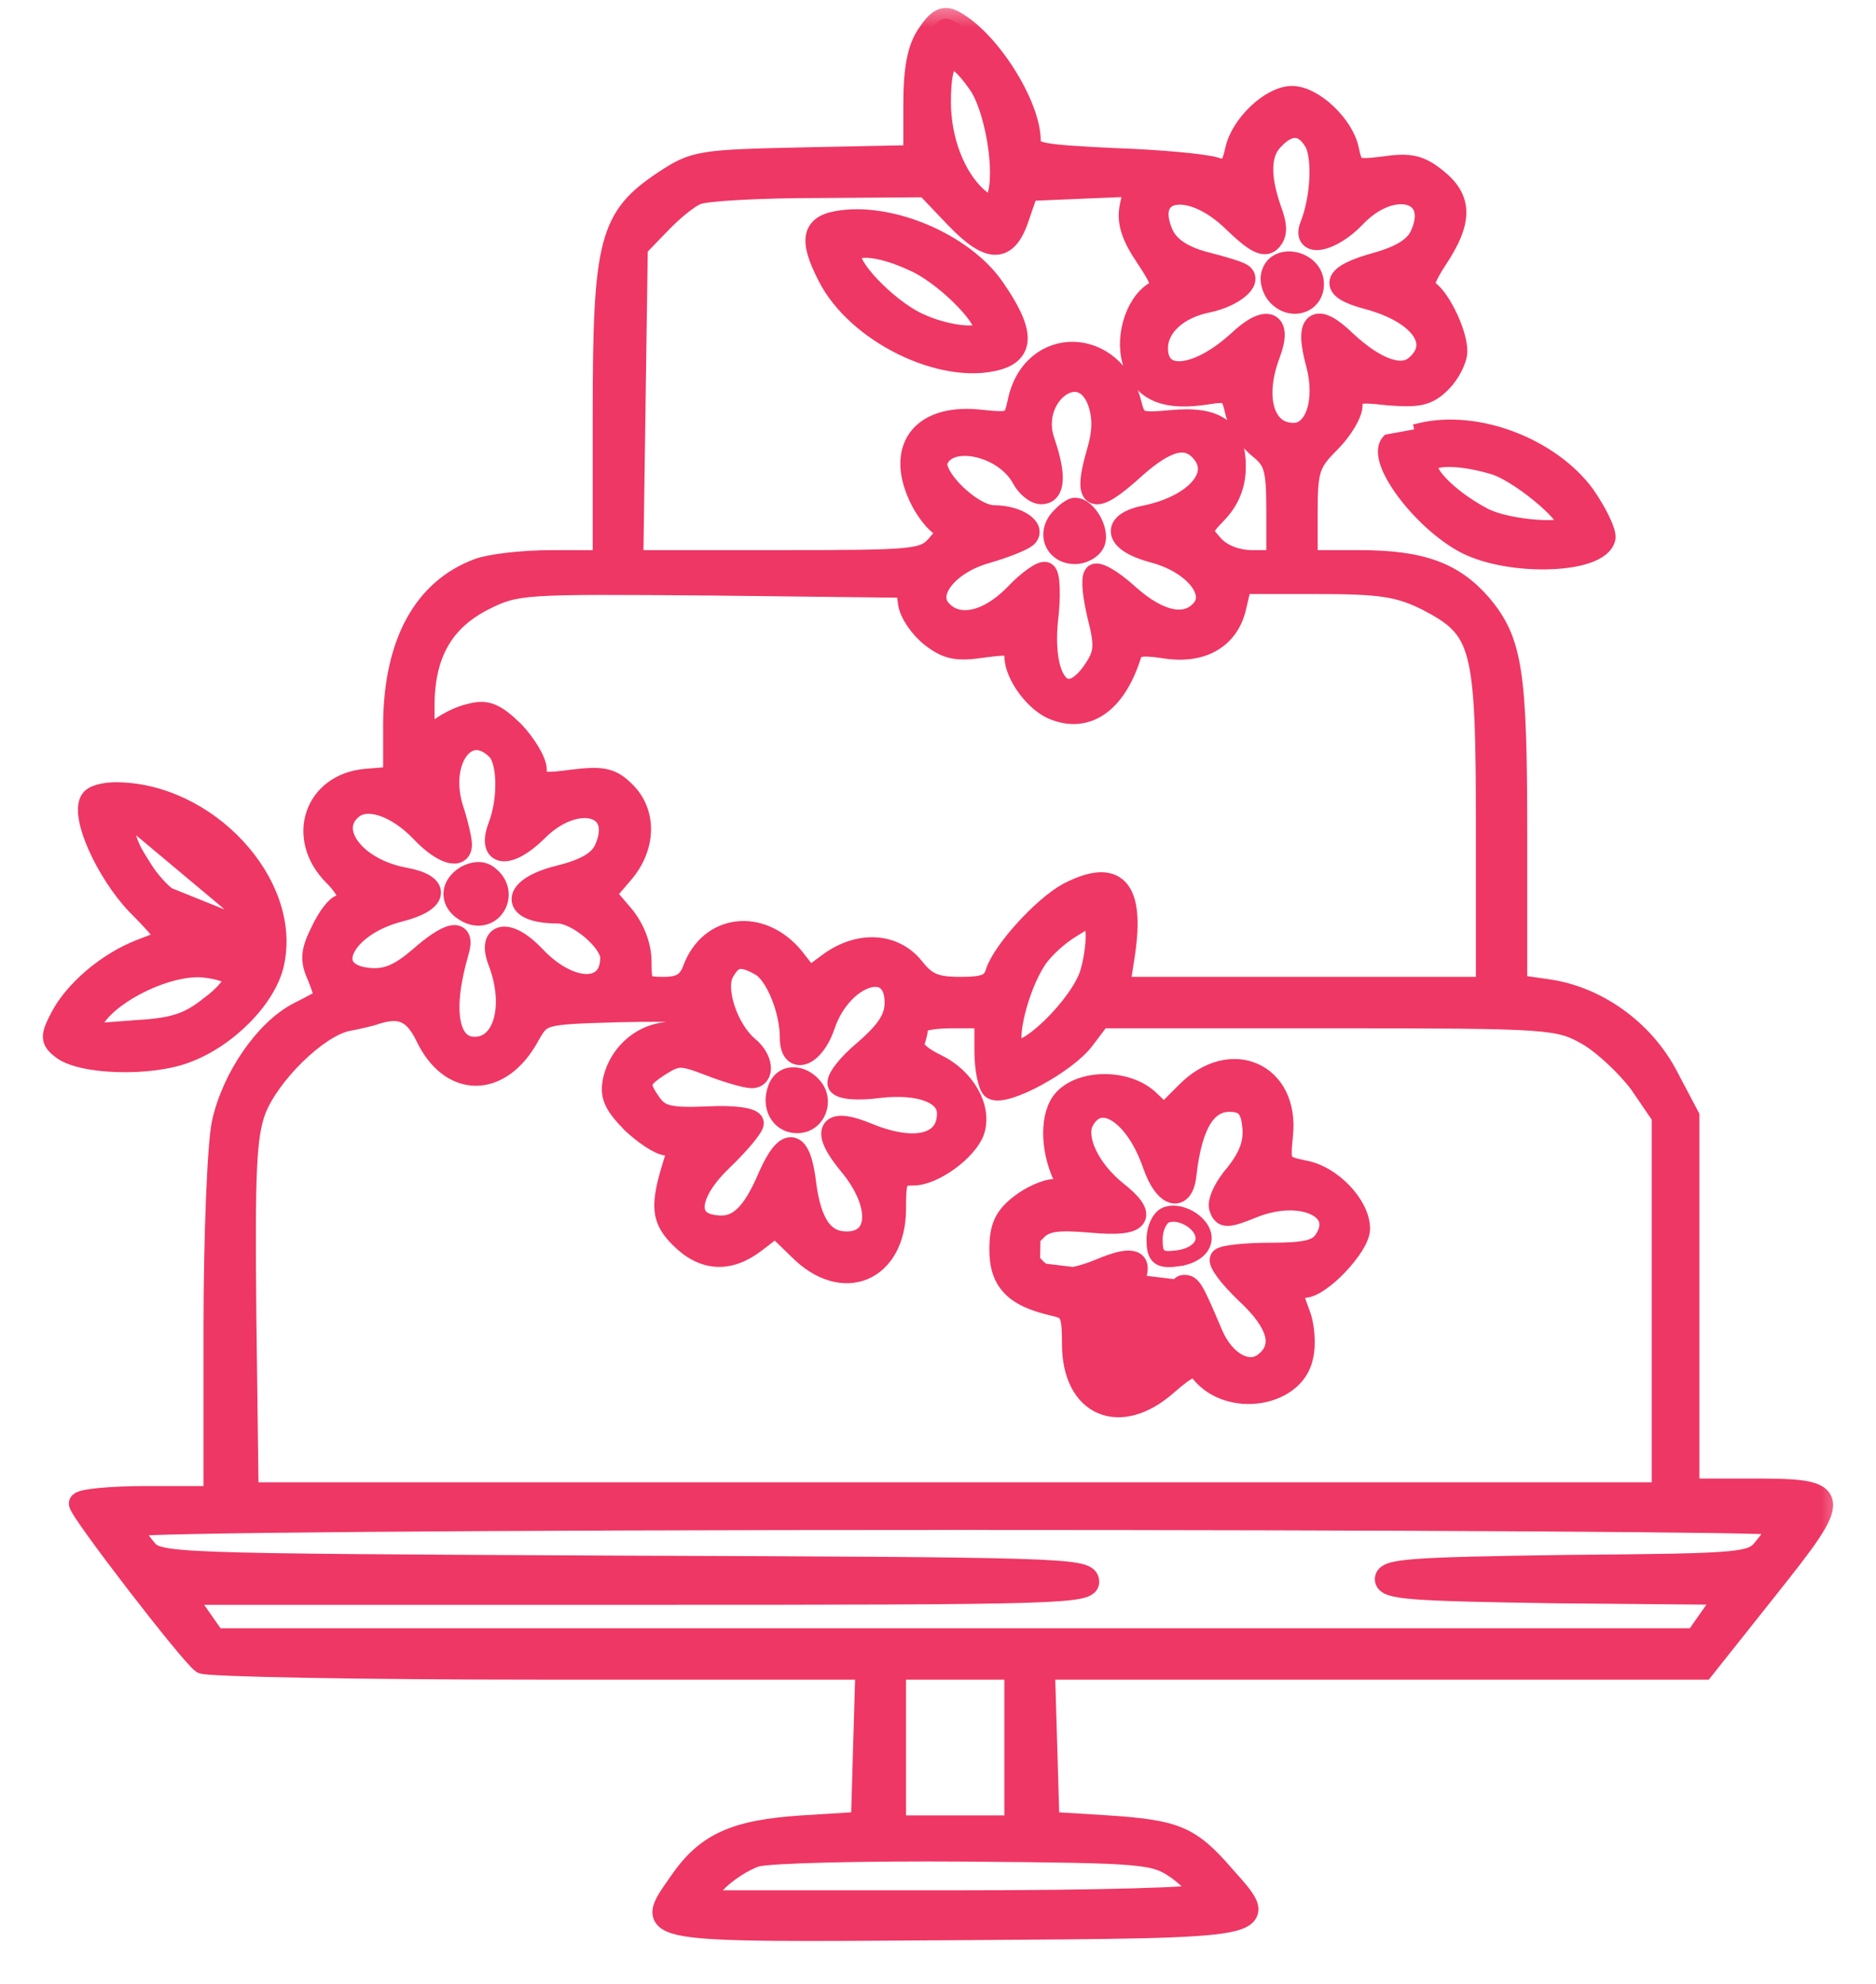 <svg width="35" height="37" viewBox="0 0 35 37" fill="none" xmlns="http://www.w3.org/2000/svg">
<g id="Black">
<g id="Vector">
<mask id="path-1-outside-1_567_2454" maskUnits="userSpaceOnUse" x="0.484" y="0" width="34" height="37" fill="black">
<rect fill="white" x="0.484" width="34" height="37"/>
<path d="M17.304 0.644C17.122 0.909 17.053 1.3 17.053 1.957V2.906L15.014 2.948C13.059 2.99 12.961 3.004 12.389 3.381C11.383 4.051 11.258 4.484 11.258 7.696V10.46H10.294C9.764 10.46 9.149 10.53 8.926 10.614C7.907 10.991 7.362 11.996 7.348 13.49V14.496L6.831 14.538C5.868 14.621 5.533 15.627 6.231 16.325C6.538 16.632 6.594 16.884 6.371 16.884C6.287 16.884 6.119 17.107 5.994 17.372C5.798 17.763 5.798 17.917 5.938 18.224C6.022 18.433 6.077 18.615 6.064 18.629C6.036 18.643 5.812 18.769 5.561 18.894C4.946 19.215 4.332 20.109 4.151 20.947C4.067 21.324 3.997 23.055 3.997 24.773V27.915H2.74C2.056 27.915 1.484 27.97 1.484 28.04C1.484 28.18 3.55 30.861 3.774 31.014C3.857 31.07 6.678 31.126 10.043 31.126H16.159L16.117 32.55L16.075 33.989L14.958 34.058C13.701 34.142 13.171 34.38 12.668 35.12C12.026 36.041 11.914 36.027 17.849 35.985C23.839 35.944 23.713 35.971 22.834 34.98C22.205 34.254 21.94 34.142 20.683 34.058L19.566 33.989L19.524 32.55L19.482 31.126H25.64H31.784L32.971 29.632C34.395 27.845 34.381 27.775 32.678 27.775H31.505V24.298V20.821L31.114 20.081C30.667 19.215 29.787 18.587 28.866 18.461L28.293 18.378V15.571C28.293 12.541 28.209 11.968 27.637 11.284C27.12 10.684 26.52 10.46 25.361 10.46H24.383V9.567C24.383 8.757 24.425 8.631 24.802 8.254C25.04 8.017 25.221 7.71 25.221 7.556C25.221 7.319 25.305 7.291 25.905 7.361C26.464 7.402 26.631 7.374 26.883 7.123C27.036 6.97 27.176 6.704 27.176 6.551C27.176 6.188 26.813 5.475 26.604 5.406C26.506 5.378 26.59 5.154 26.813 4.819C27.274 4.121 27.274 3.716 26.799 3.339C26.492 3.088 26.296 3.046 25.822 3.116C25.263 3.185 25.235 3.172 25.151 2.781C25.054 2.334 24.495 1.803 24.104 1.803C23.713 1.803 23.155 2.334 23.057 2.795C22.973 3.158 22.917 3.213 22.666 3.13C22.498 3.074 21.647 2.99 20.795 2.962C19.357 2.892 19.217 2.864 19.217 2.627C19.217 1.957 18.449 0.742 17.793 0.393C17.611 0.295 17.5 0.351 17.304 0.644ZM18.253 1.552C18.575 1.999 18.784 3.241 18.603 3.702C18.519 3.912 18.491 3.912 18.212 3.674C17.807 3.297 17.541 2.613 17.541 1.901C17.541 0.965 17.765 0.854 18.253 1.552ZM24.537 2.655C24.691 2.948 24.649 3.716 24.453 4.205C24.286 4.624 24.844 4.512 25.291 4.037C25.989 3.311 26.883 3.562 26.506 4.386C26.408 4.61 26.143 4.777 25.696 4.903C24.83 5.14 24.774 5.378 25.528 5.573C26.506 5.839 26.911 6.411 26.408 6.83C26.143 7.053 25.668 6.886 25.11 6.369C24.551 5.825 24.341 5.978 24.565 6.788C24.746 7.472 24.551 8.087 24.132 8.087C23.573 8.087 23.378 7.416 23.685 6.606C23.923 5.978 23.629 5.866 23.099 6.369C22.331 7.067 21.591 7.137 21.591 6.495C21.591 6.09 21.968 5.741 22.54 5.629C23.001 5.531 23.364 5.238 23.169 5.112C23.113 5.071 22.792 4.973 22.456 4.889C22.052 4.777 21.814 4.61 21.702 4.386C21.297 3.507 22.191 3.325 23.015 4.135C23.406 4.512 23.587 4.61 23.699 4.498C23.825 4.372 23.825 4.219 23.699 3.884C23.49 3.269 23.504 2.836 23.769 2.585C24.062 2.278 24.341 2.306 24.537 2.655ZM17.821 4.051C18.463 4.721 18.784 4.721 19.008 4.037L19.175 3.549L20.166 3.507L21.172 3.465L21.088 3.856C21.032 4.135 21.116 4.4 21.381 4.791C21.689 5.252 21.716 5.364 21.549 5.448C21.172 5.671 20.976 6.369 21.172 6.83C21.367 7.305 21.772 7.458 22.498 7.347C22.931 7.277 22.973 7.305 23.057 7.682C23.113 7.905 23.294 8.198 23.49 8.352C23.783 8.589 23.825 8.729 23.825 9.539V10.46H23.364C23.071 10.46 22.792 10.349 22.638 10.181C22.387 9.902 22.387 9.888 22.708 9.553C22.931 9.315 23.043 9.036 23.043 8.701C23.043 8.017 22.694 7.765 21.842 7.849C21.242 7.905 21.186 7.877 21.102 7.542C20.781 6.271 19.245 6.243 18.994 7.514C18.91 7.891 18.882 7.905 18.239 7.835C17.164 7.738 16.704 8.394 17.192 9.343C17.304 9.553 17.471 9.762 17.569 9.804C17.709 9.846 17.681 9.944 17.485 10.167C17.234 10.446 17.108 10.46 14.511 10.46H11.802L11.844 7.542L11.886 4.61L12.305 4.177C12.543 3.926 12.85 3.674 13.003 3.618C13.157 3.549 14.176 3.493 15.279 3.493L17.276 3.479L17.821 4.051ZM20.488 7.486C20.585 7.765 20.585 8.031 20.488 8.38C20.194 9.371 20.376 9.455 21.186 8.715C21.772 8.198 22.149 8.101 22.428 8.436C22.792 8.869 22.303 9.427 21.381 9.623C20.725 9.748 20.781 10.097 21.507 10.293C22.261 10.488 22.708 11.033 22.428 11.368C22.135 11.717 21.619 11.605 21.046 11.089C20.739 10.809 20.46 10.656 20.418 10.726C20.362 10.809 20.404 11.145 20.488 11.494C20.627 12.038 20.613 12.192 20.418 12.485C19.901 13.267 19.426 12.764 19.538 11.577C19.594 11.131 19.58 10.726 19.51 10.684C19.454 10.642 19.189 10.823 18.938 11.089C18.421 11.619 17.849 11.731 17.541 11.368C17.262 11.033 17.709 10.502 18.407 10.307C18.742 10.209 19.063 10.083 19.147 10.014C19.329 9.86 18.98 9.623 18.547 9.623C18.128 9.623 17.374 8.883 17.485 8.589C17.681 8.073 18.742 8.296 19.077 8.924C19.161 9.078 19.315 9.204 19.426 9.204C19.678 9.204 19.692 8.855 19.482 8.24C19.175 7.374 20.166 6.634 20.488 7.486ZM16.955 11.256C16.983 11.438 17.164 11.703 17.374 11.871C17.681 12.108 17.863 12.136 18.337 12.066C18.854 11.996 18.938 12.01 18.938 12.234C18.938 12.583 19.329 13.113 19.692 13.239C20.292 13.463 20.809 13.099 21.088 12.234C21.144 12.038 21.27 12.01 21.73 12.08C22.428 12.192 22.931 11.899 23.057 11.298L23.155 10.879H24.579C25.78 10.879 26.101 10.935 26.617 11.187C27.665 11.731 27.735 12.01 27.735 15.445V18.419H24.3H20.879L20.976 17.791C21.158 16.562 20.823 16.199 19.929 16.66C19.468 16.911 18.728 17.721 18.589 18.126C18.519 18.364 18.379 18.419 17.918 18.419C17.458 18.419 17.276 18.35 17.039 18.043C16.676 17.596 16.033 17.554 15.475 17.959L15.098 18.238L14.791 17.847C14.19 17.135 13.241 17.247 12.934 18.084C12.836 18.336 12.696 18.419 12.375 18.419C11.984 18.419 11.956 18.378 11.956 17.945C11.956 17.637 11.83 17.316 11.621 17.065L11.286 16.674L11.621 16.283C12.04 15.794 12.054 15.166 11.663 14.775C11.412 14.524 11.258 14.482 10.685 14.552C10.071 14.635 10.001 14.607 10.001 14.356C10.001 14.203 9.806 13.881 9.582 13.644C9.233 13.309 9.08 13.239 8.772 13.323C8.563 13.365 8.284 13.518 8.158 13.63C7.921 13.839 7.907 13.812 7.907 13.169C7.907 12.206 8.256 11.577 9.024 11.187C9.638 10.879 9.75 10.879 13.283 10.907L16.913 10.949L16.955 11.256ZM9.275 13.979C9.485 14.189 9.498 14.915 9.303 15.417C9.094 15.976 9.485 16.018 10.015 15.501C10.741 14.761 11.663 14.998 11.286 15.836C11.188 16.06 10.937 16.213 10.434 16.339C9.526 16.562 9.512 17.023 10.406 17.023C10.769 17.023 11.398 17.554 11.398 17.861C11.398 18.545 10.63 18.531 9.973 17.833C9.485 17.316 9.094 17.386 9.303 17.931C9.624 18.769 9.401 19.537 8.856 19.537C8.353 19.537 8.228 18.838 8.549 17.749C8.675 17.316 8.395 17.358 7.809 17.875C7.446 18.182 7.208 18.28 6.887 18.252C5.966 18.168 6.371 17.274 7.446 16.995C8.172 16.814 8.228 16.506 7.558 16.381C6.622 16.213 6.077 15.487 6.566 15.082C6.845 14.845 7.39 15.026 7.851 15.501C8.242 15.92 8.605 16.032 8.605 15.752C8.605 15.655 8.535 15.348 8.437 15.054C8.172 14.147 8.73 13.435 9.275 13.979ZM20.348 18.154C20.166 18.755 19.119 19.774 18.91 19.564C18.742 19.397 18.994 18.392 19.329 17.889C19.454 17.693 19.748 17.428 19.985 17.288C20.404 17.023 20.404 17.023 20.446 17.33C20.474 17.498 20.432 17.875 20.348 18.154ZM14.19 18.001C14.469 18.154 14.749 18.824 14.749 19.355C14.749 19.872 15.182 19.704 15.377 19.132C15.698 18.168 16.704 17.847 16.704 18.699C16.704 18.992 16.55 19.229 16.131 19.592C15.81 19.858 15.601 20.137 15.642 20.221C15.698 20.305 16.005 20.332 16.41 20.277C17.164 20.193 17.681 20.388 17.681 20.765C17.681 21.352 17.067 21.505 16.187 21.142C15.447 20.835 15.307 21.073 15.852 21.729C16.452 22.455 16.424 23.167 15.796 23.167C15.363 23.167 15.126 22.832 15.028 22.078C14.93 21.24 14.679 21.184 14.344 21.938C14.037 22.664 13.757 22.93 13.324 22.86C12.766 22.79 12.836 22.245 13.478 21.631C13.799 21.324 14.05 21.017 14.05 20.947C14.05 20.863 13.701 20.807 13.199 20.835C12.501 20.863 12.319 20.821 12.152 20.598C11.886 20.221 11.9 20.137 12.305 19.872C12.64 19.662 12.71 19.662 13.255 19.872C13.576 19.997 13.925 20.095 14.023 20.095C14.26 20.095 14.232 19.746 13.953 19.523C13.576 19.201 13.324 18.461 13.492 18.14C13.66 17.833 13.813 17.791 14.19 18.001ZM7.949 19.327C8.409 20.291 9.331 20.291 9.862 19.327C10.099 18.908 10.099 18.908 11.509 18.866C12.71 18.838 12.934 18.866 12.934 19.048C12.934 19.188 12.794 19.257 12.528 19.257C12.026 19.257 11.579 19.62 11.453 20.123C11.383 20.43 11.453 20.584 11.789 20.933C12.026 21.156 12.319 21.352 12.445 21.352C12.626 21.352 12.668 21.422 12.584 21.659C12.319 22.497 12.347 22.734 12.696 23.083C13.129 23.516 13.604 23.544 14.106 23.153L14.469 22.874L14.902 23.293C15.726 24.131 16.704 23.712 16.704 22.539C16.704 21.966 16.732 21.91 17.039 21.91C17.416 21.91 18.044 21.45 18.17 21.087C18.309 20.654 17.988 20.109 17.471 19.858C17.15 19.704 16.997 19.55 17.053 19.425C17.095 19.327 17.122 19.174 17.122 19.104C17.122 19.034 17.402 18.978 17.751 18.978H18.379V19.592C18.379 19.942 18.449 20.263 18.519 20.305C18.756 20.444 19.901 19.816 20.222 19.383L20.529 18.978H24.788C28.949 18.978 29.075 18.992 29.62 19.299C29.913 19.467 30.36 19.886 30.597 20.207L31.016 20.821V24.326V27.845H17.821H4.625L4.583 24.563C4.555 21.84 4.583 21.184 4.765 20.695C5.03 20.025 5.91 19.16 6.468 19.034C6.692 18.992 6.929 18.936 6.999 18.908C7.474 18.755 7.725 18.866 7.949 19.327ZM33.18 28.431C33.18 28.501 33.069 28.683 32.929 28.85C32.692 29.157 32.622 29.171 29.271 29.199C26.338 29.241 25.85 29.269 25.85 29.451C25.85 29.632 26.31 29.66 29.033 29.702L32.217 29.73L31.924 30.149L31.63 30.568H17.821H4.011L3.718 30.149L3.424 29.73H11.886C19.873 29.73 20.348 29.716 20.306 29.478C20.264 29.255 19.72 29.241 11.607 29.213C2.978 29.171 2.95 29.171 2.712 28.878C2.573 28.71 2.461 28.529 2.461 28.459C2.461 28.389 8.954 28.334 17.821 28.334C26.268 28.334 33.18 28.375 33.18 28.431ZM18.938 32.592V34.058H17.821H16.704V32.592V31.126H17.821H18.938V32.592ZM21.982 34.868C22.219 35.05 22.428 35.259 22.428 35.329C22.428 35.399 20.544 35.455 17.723 35.455H13.031L13.352 35.106C13.534 34.91 13.883 34.687 14.106 34.617C14.344 34.547 16.117 34.505 18.03 34.519C21.437 34.547 21.535 34.561 21.982 34.868Z"/>
</mask>
<path d="M17.304 0.644C17.122 0.909 17.053 1.3 17.053 1.957V2.906L15.014 2.948C13.059 2.99 12.961 3.004 12.389 3.381C11.383 4.051 11.258 4.484 11.258 7.696V10.46H10.294C9.764 10.46 9.149 10.53 8.926 10.614C7.907 10.991 7.362 11.996 7.348 13.49V14.496L6.831 14.538C5.868 14.621 5.533 15.627 6.231 16.325C6.538 16.632 6.594 16.884 6.371 16.884C6.287 16.884 6.119 17.107 5.994 17.372C5.798 17.763 5.798 17.917 5.938 18.224C6.022 18.433 6.077 18.615 6.064 18.629C6.036 18.643 5.812 18.769 5.561 18.894C4.946 19.215 4.332 20.109 4.151 20.947C4.067 21.324 3.997 23.055 3.997 24.773V27.915H2.74C2.056 27.915 1.484 27.97 1.484 28.04C1.484 28.18 3.55 30.861 3.774 31.014C3.857 31.07 6.678 31.126 10.043 31.126H16.159L16.117 32.55L16.075 33.989L14.958 34.058C13.701 34.142 13.171 34.38 12.668 35.12C12.026 36.041 11.914 36.027 17.849 35.985C23.839 35.944 23.713 35.971 22.834 34.98C22.205 34.254 21.94 34.142 20.683 34.058L19.566 33.989L19.524 32.55L19.482 31.126H25.64H31.784L32.971 29.632C34.395 27.845 34.381 27.775 32.678 27.775H31.505V24.298V20.821L31.114 20.081C30.667 19.215 29.787 18.587 28.866 18.461L28.293 18.378V15.571C28.293 12.541 28.209 11.968 27.637 11.284C27.12 10.684 26.52 10.46 25.361 10.46H24.383V9.567C24.383 8.757 24.425 8.631 24.802 8.254C25.04 8.017 25.221 7.71 25.221 7.556C25.221 7.319 25.305 7.291 25.905 7.361C26.464 7.402 26.631 7.374 26.883 7.123C27.036 6.97 27.176 6.704 27.176 6.551C27.176 6.188 26.813 5.475 26.604 5.406C26.506 5.378 26.59 5.154 26.813 4.819C27.274 4.121 27.274 3.716 26.799 3.339C26.492 3.088 26.296 3.046 25.822 3.116C25.263 3.185 25.235 3.172 25.151 2.781C25.054 2.334 24.495 1.803 24.104 1.803C23.713 1.803 23.155 2.334 23.057 2.795C22.973 3.158 22.917 3.213 22.666 3.13C22.498 3.074 21.647 2.99 20.795 2.962C19.357 2.892 19.217 2.864 19.217 2.627C19.217 1.957 18.449 0.742 17.793 0.393C17.611 0.295 17.5 0.351 17.304 0.644ZM18.253 1.552C18.575 1.999 18.784 3.241 18.603 3.702C18.519 3.912 18.491 3.912 18.212 3.674C17.807 3.297 17.541 2.613 17.541 1.901C17.541 0.965 17.765 0.854 18.253 1.552ZM24.537 2.655C24.691 2.948 24.649 3.716 24.453 4.205C24.286 4.624 24.844 4.512 25.291 4.037C25.989 3.311 26.883 3.562 26.506 4.386C26.408 4.61 26.143 4.777 25.696 4.903C24.83 5.14 24.774 5.378 25.528 5.573C26.506 5.839 26.911 6.411 26.408 6.83C26.143 7.053 25.668 6.886 25.11 6.369C24.551 5.825 24.341 5.978 24.565 6.788C24.746 7.472 24.551 8.087 24.132 8.087C23.573 8.087 23.378 7.416 23.685 6.606C23.923 5.978 23.629 5.866 23.099 6.369C22.331 7.067 21.591 7.137 21.591 6.495C21.591 6.09 21.968 5.741 22.54 5.629C23.001 5.531 23.364 5.238 23.169 5.112C23.113 5.071 22.792 4.973 22.456 4.889C22.052 4.777 21.814 4.61 21.702 4.386C21.297 3.507 22.191 3.325 23.015 4.135C23.406 4.512 23.587 4.61 23.699 4.498C23.825 4.372 23.825 4.219 23.699 3.884C23.49 3.269 23.504 2.836 23.769 2.585C24.062 2.278 24.341 2.306 24.537 2.655ZM17.821 4.051C18.463 4.721 18.784 4.721 19.008 4.037L19.175 3.549L20.166 3.507L21.172 3.465L21.088 3.856C21.032 4.135 21.116 4.4 21.381 4.791C21.689 5.252 21.716 5.364 21.549 5.448C21.172 5.671 20.976 6.369 21.172 6.83C21.367 7.305 21.772 7.458 22.498 7.347C22.931 7.277 22.973 7.305 23.057 7.682C23.113 7.905 23.294 8.198 23.49 8.352C23.783 8.589 23.825 8.729 23.825 9.539V10.46H23.364C23.071 10.46 22.792 10.349 22.638 10.181C22.387 9.902 22.387 9.888 22.708 9.553C22.931 9.315 23.043 9.036 23.043 8.701C23.043 8.017 22.694 7.765 21.842 7.849C21.242 7.905 21.186 7.877 21.102 7.542C20.781 6.271 19.245 6.243 18.994 7.514C18.91 7.891 18.882 7.905 18.239 7.835C17.164 7.738 16.704 8.394 17.192 9.343C17.304 9.553 17.471 9.762 17.569 9.804C17.709 9.846 17.681 9.944 17.485 10.167C17.234 10.446 17.108 10.46 14.511 10.46H11.802L11.844 7.542L11.886 4.61L12.305 4.177C12.543 3.926 12.85 3.674 13.003 3.618C13.157 3.549 14.176 3.493 15.279 3.493L17.276 3.479L17.821 4.051ZM20.488 7.486C20.585 7.765 20.585 8.031 20.488 8.38C20.194 9.371 20.376 9.455 21.186 8.715C21.772 8.198 22.149 8.101 22.428 8.436C22.792 8.869 22.303 9.427 21.381 9.623C20.725 9.748 20.781 10.097 21.507 10.293C22.261 10.488 22.708 11.033 22.428 11.368C22.135 11.717 21.619 11.605 21.046 11.089C20.739 10.809 20.46 10.656 20.418 10.726C20.362 10.809 20.404 11.145 20.488 11.494C20.627 12.038 20.613 12.192 20.418 12.485C19.901 13.267 19.426 12.764 19.538 11.577C19.594 11.131 19.58 10.726 19.51 10.684C19.454 10.642 19.189 10.823 18.938 11.089C18.421 11.619 17.849 11.731 17.541 11.368C17.262 11.033 17.709 10.502 18.407 10.307C18.742 10.209 19.063 10.083 19.147 10.014C19.329 9.86 18.98 9.623 18.547 9.623C18.128 9.623 17.374 8.883 17.485 8.589C17.681 8.073 18.742 8.296 19.077 8.924C19.161 9.078 19.315 9.204 19.426 9.204C19.678 9.204 19.692 8.855 19.482 8.24C19.175 7.374 20.166 6.634 20.488 7.486ZM16.955 11.256C16.983 11.438 17.164 11.703 17.374 11.871C17.681 12.108 17.863 12.136 18.337 12.066C18.854 11.996 18.938 12.01 18.938 12.234C18.938 12.583 19.329 13.113 19.692 13.239C20.292 13.463 20.809 13.099 21.088 12.234C21.144 12.038 21.27 12.01 21.73 12.08C22.428 12.192 22.931 11.899 23.057 11.298L23.155 10.879H24.579C25.78 10.879 26.101 10.935 26.617 11.187C27.665 11.731 27.735 12.01 27.735 15.445V18.419H24.3H20.879L20.976 17.791C21.158 16.562 20.823 16.199 19.929 16.66C19.468 16.911 18.728 17.721 18.589 18.126C18.519 18.364 18.379 18.419 17.918 18.419C17.458 18.419 17.276 18.35 17.039 18.043C16.676 17.596 16.033 17.554 15.475 17.959L15.098 18.238L14.791 17.847C14.19 17.135 13.241 17.247 12.934 18.084C12.836 18.336 12.696 18.419 12.375 18.419C11.984 18.419 11.956 18.378 11.956 17.945C11.956 17.637 11.83 17.316 11.621 17.065L11.286 16.674L11.621 16.283C12.04 15.794 12.054 15.166 11.663 14.775C11.412 14.524 11.258 14.482 10.685 14.552C10.071 14.635 10.001 14.607 10.001 14.356C10.001 14.203 9.806 13.881 9.582 13.644C9.233 13.309 9.08 13.239 8.772 13.323C8.563 13.365 8.284 13.518 8.158 13.63C7.921 13.839 7.907 13.812 7.907 13.169C7.907 12.206 8.256 11.577 9.024 11.187C9.638 10.879 9.75 10.879 13.283 10.907L16.913 10.949L16.955 11.256ZM9.275 13.979C9.485 14.189 9.498 14.915 9.303 15.417C9.094 15.976 9.485 16.018 10.015 15.501C10.741 14.761 11.663 14.998 11.286 15.836C11.188 16.06 10.937 16.213 10.434 16.339C9.526 16.562 9.512 17.023 10.406 17.023C10.769 17.023 11.398 17.554 11.398 17.861C11.398 18.545 10.63 18.531 9.973 17.833C9.485 17.316 9.094 17.386 9.303 17.931C9.624 18.769 9.401 19.537 8.856 19.537C8.353 19.537 8.228 18.838 8.549 17.749C8.675 17.316 8.395 17.358 7.809 17.875C7.446 18.182 7.208 18.28 6.887 18.252C5.966 18.168 6.371 17.274 7.446 16.995C8.172 16.814 8.228 16.506 7.558 16.381C6.622 16.213 6.077 15.487 6.566 15.082C6.845 14.845 7.39 15.026 7.851 15.501C8.242 15.92 8.605 16.032 8.605 15.752C8.605 15.655 8.535 15.348 8.437 15.054C8.172 14.147 8.73 13.435 9.275 13.979ZM20.348 18.154C20.166 18.755 19.119 19.774 18.91 19.564C18.742 19.397 18.994 18.392 19.329 17.889C19.454 17.693 19.748 17.428 19.985 17.288C20.404 17.023 20.404 17.023 20.446 17.33C20.474 17.498 20.432 17.875 20.348 18.154ZM14.19 18.001C14.469 18.154 14.749 18.824 14.749 19.355C14.749 19.872 15.182 19.704 15.377 19.132C15.698 18.168 16.704 17.847 16.704 18.699C16.704 18.992 16.55 19.229 16.131 19.592C15.81 19.858 15.601 20.137 15.642 20.221C15.698 20.305 16.005 20.332 16.41 20.277C17.164 20.193 17.681 20.388 17.681 20.765C17.681 21.352 17.067 21.505 16.187 21.142C15.447 20.835 15.307 21.073 15.852 21.729C16.452 22.455 16.424 23.167 15.796 23.167C15.363 23.167 15.126 22.832 15.028 22.078C14.93 21.24 14.679 21.184 14.344 21.938C14.037 22.664 13.757 22.93 13.324 22.86C12.766 22.79 12.836 22.245 13.478 21.631C13.799 21.324 14.05 21.017 14.05 20.947C14.05 20.863 13.701 20.807 13.199 20.835C12.501 20.863 12.319 20.821 12.152 20.598C11.886 20.221 11.9 20.137 12.305 19.872C12.64 19.662 12.71 19.662 13.255 19.872C13.576 19.997 13.925 20.095 14.023 20.095C14.26 20.095 14.232 19.746 13.953 19.523C13.576 19.201 13.324 18.461 13.492 18.14C13.66 17.833 13.813 17.791 14.19 18.001ZM7.949 19.327C8.409 20.291 9.331 20.291 9.862 19.327C10.099 18.908 10.099 18.908 11.509 18.866C12.71 18.838 12.934 18.866 12.934 19.048C12.934 19.188 12.794 19.257 12.528 19.257C12.026 19.257 11.579 19.62 11.453 20.123C11.383 20.43 11.453 20.584 11.789 20.933C12.026 21.156 12.319 21.352 12.445 21.352C12.626 21.352 12.668 21.422 12.584 21.659C12.319 22.497 12.347 22.734 12.696 23.083C13.129 23.516 13.604 23.544 14.106 23.153L14.469 22.874L14.902 23.293C15.726 24.131 16.704 23.712 16.704 22.539C16.704 21.966 16.732 21.91 17.039 21.91C17.416 21.91 18.044 21.45 18.17 21.087C18.309 20.654 17.988 20.109 17.471 19.858C17.15 19.704 16.997 19.55 17.053 19.425C17.095 19.327 17.122 19.174 17.122 19.104C17.122 19.034 17.402 18.978 17.751 18.978H18.379V19.592C18.379 19.942 18.449 20.263 18.519 20.305C18.756 20.444 19.901 19.816 20.222 19.383L20.529 18.978H24.788C28.949 18.978 29.075 18.992 29.62 19.299C29.913 19.467 30.36 19.886 30.597 20.207L31.016 20.821V24.326V27.845H17.821H4.625L4.583 24.563C4.555 21.84 4.583 21.184 4.765 20.695C5.03 20.025 5.91 19.16 6.468 19.034C6.692 18.992 6.929 18.936 6.999 18.908C7.474 18.755 7.725 18.866 7.949 19.327ZM33.18 28.431C33.18 28.501 33.069 28.683 32.929 28.85C32.692 29.157 32.622 29.171 29.271 29.199C26.338 29.241 25.85 29.269 25.85 29.451C25.85 29.632 26.31 29.66 29.033 29.702L32.217 29.73L31.924 30.149L31.63 30.568H17.821H4.011L3.718 30.149L3.424 29.73H11.886C19.873 29.73 20.348 29.716 20.306 29.478C20.264 29.255 19.72 29.241 11.607 29.213C2.978 29.171 2.95 29.171 2.712 28.878C2.573 28.71 2.461 28.529 2.461 28.459C2.461 28.389 8.954 28.334 17.821 28.334C26.268 28.334 33.18 28.375 33.18 28.431ZM18.938 32.592V34.058H17.821H16.704V32.592V31.126H17.821H18.938V32.592ZM21.982 34.868C22.219 35.05 22.428 35.259 22.428 35.329C22.428 35.399 20.544 35.455 17.723 35.455H13.031L13.352 35.106C13.534 34.91 13.883 34.687 14.106 34.617C14.344 34.547 16.117 34.505 18.03 34.519C21.437 34.547 21.535 34.561 21.982 34.868Z" fill="#EE3764"/>
<path d="M17.304 0.644C17.122 0.909 17.053 1.3 17.053 1.957V2.906L15.014 2.948C13.059 2.99 12.961 3.004 12.389 3.381C11.383 4.051 11.258 4.484 11.258 7.696V10.46H10.294C9.764 10.46 9.149 10.53 8.926 10.614C7.907 10.991 7.362 11.996 7.348 13.49V14.496L6.831 14.538C5.868 14.621 5.533 15.627 6.231 16.325C6.538 16.632 6.594 16.884 6.371 16.884C6.287 16.884 6.119 17.107 5.994 17.372C5.798 17.763 5.798 17.917 5.938 18.224C6.022 18.433 6.077 18.615 6.064 18.629C6.036 18.643 5.812 18.769 5.561 18.894C4.946 19.215 4.332 20.109 4.151 20.947C4.067 21.324 3.997 23.055 3.997 24.773V27.915H2.74C2.056 27.915 1.484 27.97 1.484 28.04C1.484 28.18 3.55 30.861 3.774 31.014C3.857 31.07 6.678 31.126 10.043 31.126H16.159L16.117 32.55L16.075 33.989L14.958 34.058C13.701 34.142 13.171 34.38 12.668 35.12C12.026 36.041 11.914 36.027 17.849 35.985C23.839 35.944 23.713 35.971 22.834 34.98C22.205 34.254 21.94 34.142 20.683 34.058L19.566 33.989L19.524 32.55L19.482 31.126H25.64H31.784L32.971 29.632C34.395 27.845 34.381 27.775 32.678 27.775H31.505V24.298V20.821L31.114 20.081C30.667 19.215 29.787 18.587 28.866 18.461L28.293 18.378V15.571C28.293 12.541 28.209 11.968 27.637 11.284C27.12 10.684 26.52 10.46 25.361 10.46H24.383V9.567C24.383 8.757 24.425 8.631 24.802 8.254C25.04 8.017 25.221 7.71 25.221 7.556C25.221 7.319 25.305 7.291 25.905 7.361C26.464 7.402 26.631 7.374 26.883 7.123C27.036 6.97 27.176 6.704 27.176 6.551C27.176 6.188 26.813 5.475 26.604 5.406C26.506 5.378 26.59 5.154 26.813 4.819C27.274 4.121 27.274 3.716 26.799 3.339C26.492 3.088 26.296 3.046 25.822 3.116C25.263 3.185 25.235 3.172 25.151 2.781C25.054 2.334 24.495 1.803 24.104 1.803C23.713 1.803 23.155 2.334 23.057 2.795C22.973 3.158 22.917 3.213 22.666 3.13C22.498 3.074 21.647 2.99 20.795 2.962C19.357 2.892 19.217 2.864 19.217 2.627C19.217 1.957 18.449 0.742 17.793 0.393C17.611 0.295 17.5 0.351 17.304 0.644ZM18.253 1.552C18.575 1.999 18.784 3.241 18.603 3.702C18.519 3.912 18.491 3.912 18.212 3.674C17.807 3.297 17.541 2.613 17.541 1.901C17.541 0.965 17.765 0.854 18.253 1.552ZM24.537 2.655C24.691 2.948 24.649 3.716 24.453 4.205C24.286 4.624 24.844 4.512 25.291 4.037C25.989 3.311 26.883 3.562 26.506 4.386C26.408 4.61 26.143 4.777 25.696 4.903C24.83 5.14 24.774 5.378 25.528 5.573C26.506 5.839 26.911 6.411 26.408 6.83C26.143 7.053 25.668 6.886 25.11 6.369C24.551 5.825 24.341 5.978 24.565 6.788C24.746 7.472 24.551 8.087 24.132 8.087C23.573 8.087 23.378 7.416 23.685 6.606C23.923 5.978 23.629 5.866 23.099 6.369C22.331 7.067 21.591 7.137 21.591 6.495C21.591 6.09 21.968 5.741 22.54 5.629C23.001 5.531 23.364 5.238 23.169 5.112C23.113 5.071 22.792 4.973 22.456 4.889C22.052 4.777 21.814 4.61 21.702 4.386C21.297 3.507 22.191 3.325 23.015 4.135C23.406 4.512 23.587 4.61 23.699 4.498C23.825 4.372 23.825 4.219 23.699 3.884C23.49 3.269 23.504 2.836 23.769 2.585C24.062 2.278 24.341 2.306 24.537 2.655ZM17.821 4.051C18.463 4.721 18.784 4.721 19.008 4.037L19.175 3.549L20.166 3.507L21.172 3.465L21.088 3.856C21.032 4.135 21.116 4.4 21.381 4.791C21.689 5.252 21.716 5.364 21.549 5.448C21.172 5.671 20.976 6.369 21.172 6.83C21.367 7.305 21.772 7.458 22.498 7.347C22.931 7.277 22.973 7.305 23.057 7.682C23.113 7.905 23.294 8.198 23.49 8.352C23.783 8.589 23.825 8.729 23.825 9.539V10.46H23.364C23.071 10.46 22.792 10.349 22.638 10.181C22.387 9.902 22.387 9.888 22.708 9.553C22.931 9.315 23.043 9.036 23.043 8.701C23.043 8.017 22.694 7.765 21.842 7.849C21.242 7.905 21.186 7.877 21.102 7.542C20.781 6.271 19.245 6.243 18.994 7.514C18.91 7.891 18.882 7.905 18.239 7.835C17.164 7.738 16.704 8.394 17.192 9.343C17.304 9.553 17.471 9.762 17.569 9.804C17.709 9.846 17.681 9.944 17.485 10.167C17.234 10.446 17.108 10.46 14.511 10.46H11.802L11.844 7.542L11.886 4.61L12.305 4.177C12.543 3.926 12.85 3.674 13.003 3.618C13.157 3.549 14.176 3.493 15.279 3.493L17.276 3.479L17.821 4.051ZM20.488 7.486C20.585 7.765 20.585 8.031 20.488 8.38C20.194 9.371 20.376 9.455 21.186 8.715C21.772 8.198 22.149 8.101 22.428 8.436C22.792 8.869 22.303 9.427 21.381 9.623C20.725 9.748 20.781 10.097 21.507 10.293C22.261 10.488 22.708 11.033 22.428 11.368C22.135 11.717 21.619 11.605 21.046 11.089C20.739 10.809 20.46 10.656 20.418 10.726C20.362 10.809 20.404 11.145 20.488 11.494C20.627 12.038 20.613 12.192 20.418 12.485C19.901 13.267 19.426 12.764 19.538 11.577C19.594 11.131 19.58 10.726 19.51 10.684C19.454 10.642 19.189 10.823 18.938 11.089C18.421 11.619 17.849 11.731 17.541 11.368C17.262 11.033 17.709 10.502 18.407 10.307C18.742 10.209 19.063 10.083 19.147 10.014C19.329 9.86 18.98 9.623 18.547 9.623C18.128 9.623 17.374 8.883 17.485 8.589C17.681 8.073 18.742 8.296 19.077 8.924C19.161 9.078 19.315 9.204 19.426 9.204C19.678 9.204 19.692 8.855 19.482 8.24C19.175 7.374 20.166 6.634 20.488 7.486ZM16.955 11.256C16.983 11.438 17.164 11.703 17.374 11.871C17.681 12.108 17.863 12.136 18.337 12.066C18.854 11.996 18.938 12.01 18.938 12.234C18.938 12.583 19.329 13.113 19.692 13.239C20.292 13.463 20.809 13.099 21.088 12.234C21.144 12.038 21.27 12.01 21.73 12.08C22.428 12.192 22.931 11.899 23.057 11.298L23.155 10.879H24.579C25.78 10.879 26.101 10.935 26.617 11.187C27.665 11.731 27.735 12.01 27.735 15.445V18.419H24.3H20.879L20.976 17.791C21.158 16.562 20.823 16.199 19.929 16.66C19.468 16.911 18.728 17.721 18.589 18.126C18.519 18.364 18.379 18.419 17.918 18.419C17.458 18.419 17.276 18.35 17.039 18.043C16.676 17.596 16.033 17.554 15.475 17.959L15.098 18.238L14.791 17.847C14.19 17.135 13.241 17.247 12.934 18.084C12.836 18.336 12.696 18.419 12.375 18.419C11.984 18.419 11.956 18.378 11.956 17.945C11.956 17.637 11.83 17.316 11.621 17.065L11.286 16.674L11.621 16.283C12.04 15.794 12.054 15.166 11.663 14.775C11.412 14.524 11.258 14.482 10.685 14.552C10.071 14.635 10.001 14.607 10.001 14.356C10.001 14.203 9.806 13.881 9.582 13.644C9.233 13.309 9.08 13.239 8.772 13.323C8.563 13.365 8.284 13.518 8.158 13.63C7.921 13.839 7.907 13.812 7.907 13.169C7.907 12.206 8.256 11.577 9.024 11.187C9.638 10.879 9.75 10.879 13.283 10.907L16.913 10.949L16.955 11.256ZM9.275 13.979C9.485 14.189 9.498 14.915 9.303 15.417C9.094 15.976 9.485 16.018 10.015 15.501C10.741 14.761 11.663 14.998 11.286 15.836C11.188 16.06 10.937 16.213 10.434 16.339C9.526 16.562 9.512 17.023 10.406 17.023C10.769 17.023 11.398 17.554 11.398 17.861C11.398 18.545 10.63 18.531 9.973 17.833C9.485 17.316 9.094 17.386 9.303 17.931C9.624 18.769 9.401 19.537 8.856 19.537C8.353 19.537 8.228 18.838 8.549 17.749C8.675 17.316 8.395 17.358 7.809 17.875C7.446 18.182 7.208 18.28 6.887 18.252C5.966 18.168 6.371 17.274 7.446 16.995C8.172 16.814 8.228 16.506 7.558 16.381C6.622 16.213 6.077 15.487 6.566 15.082C6.845 14.845 7.39 15.026 7.851 15.501C8.242 15.92 8.605 16.032 8.605 15.752C8.605 15.655 8.535 15.348 8.437 15.054C8.172 14.147 8.73 13.435 9.275 13.979ZM20.348 18.154C20.166 18.755 19.119 19.774 18.91 19.564C18.742 19.397 18.994 18.392 19.329 17.889C19.454 17.693 19.748 17.428 19.985 17.288C20.404 17.023 20.404 17.023 20.446 17.33C20.474 17.498 20.432 17.875 20.348 18.154ZM14.19 18.001C14.469 18.154 14.749 18.824 14.749 19.355C14.749 19.872 15.182 19.704 15.377 19.132C15.698 18.168 16.704 17.847 16.704 18.699C16.704 18.992 16.55 19.229 16.131 19.592C15.81 19.858 15.601 20.137 15.642 20.221C15.698 20.305 16.005 20.332 16.41 20.277C17.164 20.193 17.681 20.388 17.681 20.765C17.681 21.352 17.067 21.505 16.187 21.142C15.447 20.835 15.307 21.073 15.852 21.729C16.452 22.455 16.424 23.167 15.796 23.167C15.363 23.167 15.126 22.832 15.028 22.078C14.93 21.24 14.679 21.184 14.344 21.938C14.037 22.664 13.757 22.93 13.324 22.86C12.766 22.79 12.836 22.245 13.478 21.631C13.799 21.324 14.05 21.017 14.05 20.947C14.05 20.863 13.701 20.807 13.199 20.835C12.501 20.863 12.319 20.821 12.152 20.598C11.886 20.221 11.9 20.137 12.305 19.872C12.64 19.662 12.71 19.662 13.255 19.872C13.576 19.997 13.925 20.095 14.023 20.095C14.26 20.095 14.232 19.746 13.953 19.523C13.576 19.201 13.324 18.461 13.492 18.14C13.66 17.833 13.813 17.791 14.19 18.001ZM7.949 19.327C8.409 20.291 9.331 20.291 9.862 19.327C10.099 18.908 10.099 18.908 11.509 18.866C12.71 18.838 12.934 18.866 12.934 19.048C12.934 19.188 12.794 19.257 12.528 19.257C12.026 19.257 11.579 19.62 11.453 20.123C11.383 20.43 11.453 20.584 11.789 20.933C12.026 21.156 12.319 21.352 12.445 21.352C12.626 21.352 12.668 21.422 12.584 21.659C12.319 22.497 12.347 22.734 12.696 23.083C13.129 23.516 13.604 23.544 14.106 23.153L14.469 22.874L14.902 23.293C15.726 24.131 16.704 23.712 16.704 22.539C16.704 21.966 16.732 21.91 17.039 21.91C17.416 21.91 18.044 21.45 18.17 21.087C18.309 20.654 17.988 20.109 17.471 19.858C17.15 19.704 16.997 19.55 17.053 19.425C17.095 19.327 17.122 19.174 17.122 19.104C17.122 19.034 17.402 18.978 17.751 18.978H18.379V19.592C18.379 19.942 18.449 20.263 18.519 20.305C18.756 20.444 19.901 19.816 20.222 19.383L20.529 18.978H24.788C28.949 18.978 29.075 18.992 29.62 19.299C29.913 19.467 30.36 19.886 30.597 20.207L31.016 20.821V24.326V27.845H17.821H4.625L4.583 24.563C4.555 21.84 4.583 21.184 4.765 20.695C5.03 20.025 5.91 19.16 6.468 19.034C6.692 18.992 6.929 18.936 6.999 18.908C7.474 18.755 7.725 18.866 7.949 19.327ZM33.18 28.431C33.18 28.501 33.069 28.683 32.929 28.85C32.692 29.157 32.622 29.171 29.271 29.199C26.338 29.241 25.85 29.269 25.85 29.451C25.85 29.632 26.31 29.66 29.033 29.702L32.217 29.73L31.924 30.149L31.63 30.568H17.821H4.011L3.718 30.149L3.424 29.73H11.886C19.873 29.73 20.348 29.716 20.306 29.478C20.264 29.255 19.72 29.241 11.607 29.213C2.978 29.171 2.95 29.171 2.712 28.878C2.573 28.71 2.461 28.529 2.461 28.459C2.461 28.389 8.954 28.334 17.821 28.334C26.268 28.334 33.18 28.375 33.18 28.431ZM18.938 32.592V34.058H17.821H16.704V32.592V31.126H17.821H18.938V32.592ZM21.982 34.868C22.219 35.05 22.428 35.259 22.428 35.329C22.428 35.399 20.544 35.455 17.723 35.455H13.031L13.352 35.106C13.534 34.91 13.883 34.687 14.106 34.617C14.344 34.547 16.117 34.505 18.03 34.519C21.437 34.547 21.535 34.561 21.982 34.868Z" stroke="#EE3764" stroke-width="0.4" mask="url(#path-1-outside-1_567_2454)"/>
</g>
<path id="Vector_2" d="M24.594 5.222L24.594 5.222L24.594 5.223C24.628 5.455 24.515 5.639 24.34 5.715C24.166 5.79 23.948 5.754 23.782 5.588C23.712 5.518 23.662 5.425 23.637 5.331C23.613 5.24 23.61 5.136 23.648 5.046C23.736 4.817 23.972 4.761 24.165 4.801C24.359 4.842 24.558 4.988 24.594 5.222Z" fill="#EE3764" stroke="#EE3764" stroke-width="0.2"/>
<path id="Vector_3" d="M17.013 4.953L17.013 4.953L17.01 4.952C16.689 4.802 16.404 4.723 16.207 4.71C16.106 4.703 16.039 4.715 16.001 4.732C15.983 4.74 15.976 4.749 15.972 4.754C15.969 4.758 15.966 4.765 15.966 4.778C15.966 4.794 15.972 4.823 15.992 4.867C16.011 4.909 16.041 4.959 16.08 5.015C16.159 5.127 16.27 5.254 16.4 5.38C16.661 5.634 16.982 5.872 17.229 5.969L17.229 5.969L17.232 5.971C17.495 6.085 17.78 6.152 17.997 6.167C18.106 6.174 18.19 6.168 18.242 6.153C18.263 6.147 18.273 6.142 18.279 6.138C18.277 6.123 18.27 6.098 18.254 6.063C18.235 6.022 18.206 5.973 18.167 5.919C18.09 5.81 17.979 5.685 17.85 5.56C17.591 5.307 17.269 5.065 17.013 4.953ZM18.283 6.134C18.283 6.134 18.282 6.135 18.281 6.137C18.283 6.135 18.283 6.134 18.283 6.134ZM15.358 5.186C15.273 5.019 15.21 4.874 15.171 4.748C15.133 4.622 15.117 4.508 15.133 4.407C15.151 4.302 15.203 4.218 15.287 4.155C15.368 4.095 15.474 4.059 15.596 4.037C16.103 3.942 16.713 4.049 17.266 4.282C17.819 4.516 18.329 4.882 18.629 5.321C18.767 5.519 18.874 5.696 18.948 5.853C19.022 6.009 19.066 6.151 19.073 6.277C19.079 6.407 19.045 6.522 18.963 6.615C18.884 6.704 18.768 6.763 18.629 6.801C18.087 6.95 17.404 6.814 16.797 6.515C16.189 6.215 15.636 5.741 15.358 5.186Z" fill="#EE3764" stroke="#EE3764" stroke-width="0.2"/>
<path id="Vector_4" d="M19.699 9.627L19.699 9.627L19.7 9.626C19.753 9.566 19.814 9.509 19.87 9.466C19.899 9.444 19.928 9.425 19.956 9.411C19.98 9.398 20.016 9.383 20.055 9.383C20.14 9.383 20.216 9.424 20.276 9.475C20.337 9.526 20.391 9.595 20.433 9.668C20.475 9.742 20.508 9.824 20.524 9.905C20.54 9.984 20.541 10.07 20.511 10.147C20.479 10.232 20.406 10.299 20.328 10.344C20.249 10.39 20.151 10.42 20.055 10.42C19.845 10.42 19.678 10.314 19.604 10.152C19.53 9.991 19.559 9.793 19.699 9.627Z" fill="#EE3764" stroke="#EE3764" stroke-width="0.2"/>
<path id="Vector_5" d="M8.652 16.252L8.652 16.252L8.658 16.249C8.751 16.202 8.844 16.175 8.935 16.177C9.029 16.179 9.113 16.213 9.186 16.276C9.42 16.469 9.438 16.747 9.318 16.942C9.259 17.038 9.166 17.115 9.05 17.147C8.934 17.18 8.802 17.167 8.67 17.097C8.487 17.001 8.376 16.85 8.374 16.68C8.372 16.51 8.477 16.355 8.652 16.252Z" fill="#EE3764" stroke="#EE3764" stroke-width="0.2"/>
<path id="Vector_6" d="M14.874 21.034C14.684 21.034 14.532 20.937 14.45 20.788C14.369 20.642 14.36 20.454 14.432 20.27C14.495 20.099 14.636 20.007 14.796 20.005C14.951 20.002 15.111 20.083 15.23 20.227C15.488 20.537 15.29 21.034 14.874 21.034Z" fill="#EE3764" stroke="#EE3764" stroke-width="0.2"/>
<path id="Vector_7" d="M20.571 23.657L20.533 23.564C20.721 23.486 20.876 23.438 20.996 23.426C21.11 23.415 21.239 23.433 21.293 23.552C21.316 23.605 21.317 23.663 21.308 23.718C21.299 23.774 21.279 23.836 21.25 23.901C21.192 24.032 21.095 24.194 20.96 24.384C20.7 24.755 20.589 25.071 20.6 25.282C20.605 25.384 20.638 25.456 20.689 25.502C20.74 25.548 20.822 25.581 20.948 25.581C21.131 25.581 21.258 25.526 21.368 25.389C21.485 25.242 21.585 24.998 21.689 24.61C21.732 24.424 21.79 24.254 21.847 24.128C21.875 24.066 21.905 24.011 21.935 23.97C21.95 23.95 21.967 23.93 21.987 23.914C22.004 23.9 22.034 23.88 22.073 23.878C22.119 23.874 22.172 23.877 22.227 23.912C22.276 23.944 22.315 23.995 22.352 24.06C22.428 24.189 22.529 24.424 22.702 24.832C22.814 25.097 22.976 25.275 23.133 25.357C23.287 25.438 23.433 25.428 23.55 25.326L23.55 25.326L23.551 25.326C23.627 25.262 23.673 25.195 23.695 25.125C23.718 25.056 23.719 24.977 23.694 24.886C23.642 24.698 23.48 24.466 23.184 24.191L23.184 24.191L23.183 24.19C23.02 24.034 22.883 23.883 22.793 23.762C22.749 23.702 22.713 23.645 22.691 23.596C22.681 23.571 22.671 23.543 22.669 23.514C22.667 23.484 22.672 23.44 22.707 23.404C22.73 23.381 22.76 23.368 22.78 23.361C22.804 23.352 22.832 23.345 22.861 23.338C22.921 23.326 22.997 23.315 23.083 23.306C23.257 23.288 23.48 23.277 23.713 23.277C24.041 23.277 24.25 23.263 24.391 23.228C24.524 23.195 24.588 23.145 24.634 23.072L24.635 23.071C24.721 22.939 24.729 22.835 24.703 22.758C24.675 22.679 24.603 22.605 24.481 22.551C24.235 22.442 23.824 22.437 23.389 22.618L23.388 22.618C23.276 22.664 23.184 22.699 23.108 22.723C23.034 22.747 22.969 22.762 22.912 22.763C22.852 22.765 22.795 22.75 22.749 22.707C22.708 22.671 22.686 22.622 22.671 22.577C22.646 22.522 22.648 22.46 22.658 22.408C22.669 22.35 22.691 22.287 22.72 22.224C22.778 22.098 22.87 21.958 22.98 21.833C23.221 21.525 23.303 21.299 23.279 21.027L23.278 21.026C23.265 20.871 23.236 20.782 23.198 20.729C23.163 20.682 23.115 20.653 23.03 20.642L23.029 20.642C22.916 20.627 22.821 20.64 22.739 20.678C22.657 20.717 22.581 20.783 22.513 20.885C22.375 21.091 22.276 21.431 22.221 21.922C22.206 22.059 22.172 22.172 22.112 22.247C22.081 22.286 22.042 22.317 21.994 22.334C21.946 22.35 21.897 22.349 21.85 22.335C21.761 22.308 21.681 22.235 21.614 22.142C21.545 22.047 21.481 21.919 21.427 21.763L21.426 21.762C21.263 21.285 21.022 20.96 20.801 20.821C20.692 20.753 20.596 20.735 20.519 20.753C20.443 20.771 20.364 20.828 20.297 20.953C20.235 21.072 20.248 21.262 20.355 21.488C20.459 21.71 20.645 21.946 20.885 22.14C21.037 22.26 21.15 22.368 21.216 22.463C21.249 22.511 21.275 22.562 21.283 22.615C21.291 22.672 21.279 22.729 21.241 22.776C21.206 22.82 21.156 22.848 21.104 22.866C21.051 22.885 20.988 22.896 20.917 22.903C20.774 22.917 20.586 22.912 20.353 22.89C20.032 22.863 19.826 22.857 19.681 22.879C19.543 22.901 19.462 22.946 19.388 23.026L19.388 23.027L19.384 23.031C19.312 23.099 19.264 23.153 19.233 23.199C19.203 23.244 19.194 23.277 19.193 23.302C19.192 23.356 19.23 23.43 19.372 23.572L19.372 23.572L19.373 23.574C19.487 23.694 19.618 23.752 19.796 23.754C19.98 23.755 20.216 23.695 20.533 23.564L20.571 23.657ZM20.571 23.657C19.929 23.922 19.566 23.922 19.301 23.643M20.571 23.657C21.311 23.349 21.409 23.573 20.879 24.327C20.348 25.081 20.376 25.681 20.948 25.681C21.367 25.681 21.577 25.416 21.786 24.634C21.87 24.271 22.01 23.978 22.079 23.978L19.301 23.643M19.301 23.643C19.021 23.363 19.021 23.238 19.315 22.958L19.301 23.643ZM21.491 20.442L21.491 20.442L21.492 20.442L21.715 20.654L22.064 20.305C22.064 20.305 22.064 20.305 22.064 20.305C22.498 19.864 23.019 19.753 23.425 19.933C23.833 20.113 24.088 20.569 24.022 21.181C24.008 21.322 23.999 21.422 24 21.497C24 21.573 24.01 21.608 24.022 21.627C24.032 21.643 24.05 21.66 24.103 21.68C24.158 21.701 24.234 21.718 24.347 21.743C24.624 21.79 24.9 21.965 25.105 22.179C25.309 22.392 25.461 22.663 25.461 22.916C25.461 23.027 25.402 23.156 25.328 23.275C25.25 23.399 25.145 23.53 25.032 23.65C24.919 23.77 24.794 23.881 24.675 23.963C24.616 24.004 24.557 24.039 24.5 24.064C24.445 24.088 24.385 24.106 24.328 24.106C24.273 24.106 24.239 24.107 24.218 24.109C24.218 24.112 24.219 24.115 24.219 24.118C24.222 24.137 24.229 24.161 24.239 24.194C24.259 24.261 24.292 24.35 24.337 24.472C24.384 24.59 24.413 24.743 24.424 24.894C24.435 25.044 24.428 25.201 24.397 25.327C24.308 25.75 23.924 26.003 23.514 26.068C23.102 26.133 22.63 26.016 22.338 25.661C22.306 25.624 22.287 25.61 22.275 25.605C22.267 25.602 22.256 25.599 22.227 25.61C22.194 25.621 22.149 25.647 22.083 25.696C22.018 25.744 21.939 25.809 21.838 25.896C21.383 26.3 20.903 26.426 20.523 26.264C20.142 26.1 19.913 25.668 19.913 25.067C19.913 24.921 19.91 24.811 19.902 24.726C19.893 24.64 19.88 24.589 19.863 24.555C19.835 24.502 19.79 24.474 19.629 24.439L19.629 24.439L19.627 24.438C19.258 24.353 18.987 24.236 18.81 24.05C18.629 23.861 18.558 23.616 18.558 23.308C18.558 23.093 18.58 22.926 18.644 22.782C18.709 22.636 18.813 22.522 18.959 22.406C19.071 22.316 19.204 22.238 19.328 22.183C19.448 22.129 19.572 22.09 19.664 22.09C19.713 22.09 19.745 22.087 19.765 22.082C19.77 22.081 19.774 22.079 19.776 22.078C19.777 22.076 19.776 22.073 19.776 22.069C19.775 22.05 19.768 22.02 19.753 21.977C19.622 21.693 19.56 21.39 19.562 21.122C19.564 20.855 19.629 20.607 19.771 20.448C19.964 20.231 20.29 20.132 20.608 20.132C20.927 20.132 21.265 20.231 21.491 20.442Z" fill="#EE3764" stroke="#EE3764" stroke-width="0.2"/>
<path id="Vector_8" d="M21.968 23.418L21.981 23.517C21.899 23.528 21.828 23.534 21.768 23.531C21.707 23.527 21.646 23.514 21.596 23.473C21.545 23.432 21.52 23.375 21.507 23.316C21.494 23.258 21.491 23.189 21.491 23.111C21.491 23.006 21.515 22.901 21.554 22.815C21.591 22.733 21.65 22.649 21.733 22.614L21.733 22.614L21.738 22.612C21.912 22.548 22.118 22.61 22.263 22.709C22.404 22.805 22.539 22.972 22.498 23.159C22.477 23.265 22.401 23.348 22.311 23.405C22.22 23.463 22.104 23.502 21.98 23.517L21.968 23.418ZM21.968 23.418C22.191 23.39 22.373 23.278 22.401 23.139C22.456 22.887 22.038 22.608 21.772 22.706C21.674 22.748 21.591 22.929 21.591 23.111C21.591 23.418 21.647 23.46 21.968 23.418Z" fill="#EE3764" stroke="#EE3764" stroke-width="0.2"/>
<path id="Vector_9" d="M25.889 8.2L25.889 8.2L26.506 8.087L26.483 7.99C26.483 7.99 26.483 7.99 26.483 7.99C27.031 7.859 27.655 7.933 28.222 8.149C28.79 8.366 29.31 8.729 29.645 9.187L29.645 9.187L29.646 9.189C29.76 9.354 29.861 9.526 29.931 9.672C29.967 9.746 29.995 9.814 30.014 9.873C30.032 9.928 30.047 9.989 30.04 10.041L30.04 10.041L30.039 10.048C30.003 10.223 29.833 10.332 29.645 10.399C29.45 10.469 29.195 10.508 28.923 10.517C28.381 10.537 27.737 10.442 27.298 10.215L27.298 10.215L27.297 10.214C26.883 9.996 26.456 9.594 26.169 9.21C26.026 9.018 25.912 8.825 25.853 8.657C25.797 8.498 25.776 8.318 25.889 8.2ZM27.834 8.742L27.834 8.742L27.832 8.742C27.504 8.646 27.204 8.603 26.991 8.61C26.883 8.613 26.806 8.629 26.759 8.65C26.717 8.67 26.717 8.684 26.718 8.687C26.718 8.688 26.718 8.688 26.718 8.688C26.718 8.716 26.735 8.768 26.787 8.845C26.838 8.918 26.913 9.001 27.008 9.089C27.198 9.264 27.459 9.447 27.737 9.59C27.951 9.693 28.33 9.768 28.662 9.792C28.827 9.804 28.973 9.803 29.075 9.788C29.115 9.782 29.144 9.775 29.163 9.768C29.159 9.758 29.152 9.745 29.143 9.73C29.121 9.693 29.086 9.648 29.04 9.596C28.949 9.492 28.82 9.372 28.675 9.254C28.53 9.136 28.372 9.022 28.223 8.93C28.072 8.837 27.935 8.77 27.834 8.742ZM29.184 9.758C29.184 9.758 29.183 9.758 29.183 9.758L29.184 9.758Z" fill="#EE3764" stroke="#EE3764" stroke-width="0.2"/>
<path id="Vector_10" d="M4.443 17.172C4.444 17.168 4.445 17.161 4.445 17.152C4.446 17.126 4.44 17.088 4.424 17.038C4.394 16.938 4.333 16.811 4.25 16.673C4.083 16.398 3.84 16.101 3.615 15.93L3.676 15.85C3.145 15.445 2.321 15.222 2.321 15.473C2.321 15.78 2.726 16.437 3.089 16.73M4.443 17.172L3.615 15.93C3.361 15.736 3.034 15.584 2.773 15.512C2.641 15.476 2.535 15.462 2.468 15.469C2.442 15.471 2.428 15.476 2.421 15.479M4.443 17.172C4.439 17.172 4.434 17.173 4.426 17.174C4.4 17.176 4.363 17.173 4.313 17.165C4.215 17.149 4.086 17.113 3.946 17.062C3.664 16.959 3.35 16.803 3.151 16.651M4.443 17.172L3.151 16.651M3.089 16.73L3.15 16.651C3.15 16.651 3.151 16.651 3.151 16.651M3.089 16.73L3.152 16.652C3.152 16.652 3.151 16.651 3.151 16.651M3.089 16.73L3.151 16.651M3.151 16.651C2.982 16.514 2.797 16.287 2.654 16.054C2.583 15.939 2.524 15.824 2.483 15.721C2.443 15.619 2.423 15.537 2.421 15.479M2.421 15.479C2.419 15.48 2.417 15.481 2.417 15.481C2.417 15.482 2.417 15.482 2.417 15.482C2.417 15.482 2.418 15.48 2.42 15.477C2.421 15.475 2.421 15.474 2.421 15.473C2.421 15.473 2.421 15.473 2.421 15.473C2.421 15.473 2.421 15.473 2.421 15.473C2.421 15.475 2.421 15.477 2.421 15.479ZM2.921 17.493C2.941 17.485 2.96 17.477 2.976 17.469C2.955 17.444 2.929 17.412 2.899 17.377C2.799 17.262 2.654 17.107 2.488 16.94L2.488 16.94L2.486 16.939C2.191 16.629 1.923 16.207 1.752 15.825C1.666 15.634 1.603 15.449 1.573 15.29C1.545 15.139 1.541 14.987 1.606 14.879C1.629 14.836 1.667 14.806 1.702 14.785C1.74 14.763 1.785 14.745 1.833 14.731C1.927 14.704 2.041 14.689 2.154 14.689C3.038 14.689 3.884 15.13 4.465 15.758C5.045 16.384 5.375 17.212 5.198 17.994C5.122 18.333 4.893 18.691 4.592 18.997C4.29 19.304 3.909 19.568 3.516 19.714C3.163 19.853 2.653 19.909 2.191 19.895C1.958 19.888 1.734 19.863 1.544 19.82C1.358 19.778 1.192 19.717 1.085 19.628C0.988 19.551 0.903 19.47 0.9 19.34C0.899 19.28 0.915 19.22 0.939 19.157C0.964 19.093 1 19.02 1.046 18.932C1.31 18.418 1.945 17.873 2.579 17.628L2.579 17.628L2.58 17.627C2.711 17.579 2.832 17.531 2.921 17.493ZM4.265 18.285C4.269 18.276 4.272 18.27 4.274 18.264C4.27 18.261 4.265 18.257 4.257 18.252C4.233 18.236 4.196 18.218 4.146 18.202C4.048 18.168 3.913 18.142 3.766 18.128C3.468 18.109 3.074 18.21 2.708 18.383C2.341 18.555 2.021 18.789 1.86 19.019L1.757 19.184L2.481 19.13L2.481 19.13L2.483 19.129C2.852 19.109 3.096 19.078 3.297 19.015C3.495 18.953 3.655 18.86 3.851 18.704L3.851 18.704L3.855 18.701C3.995 18.601 4.111 18.491 4.187 18.399C4.225 18.353 4.251 18.314 4.265 18.285Z" fill="#EE3764" stroke="#EE3764" stroke-width="0.2"/>
</g>
</svg>

